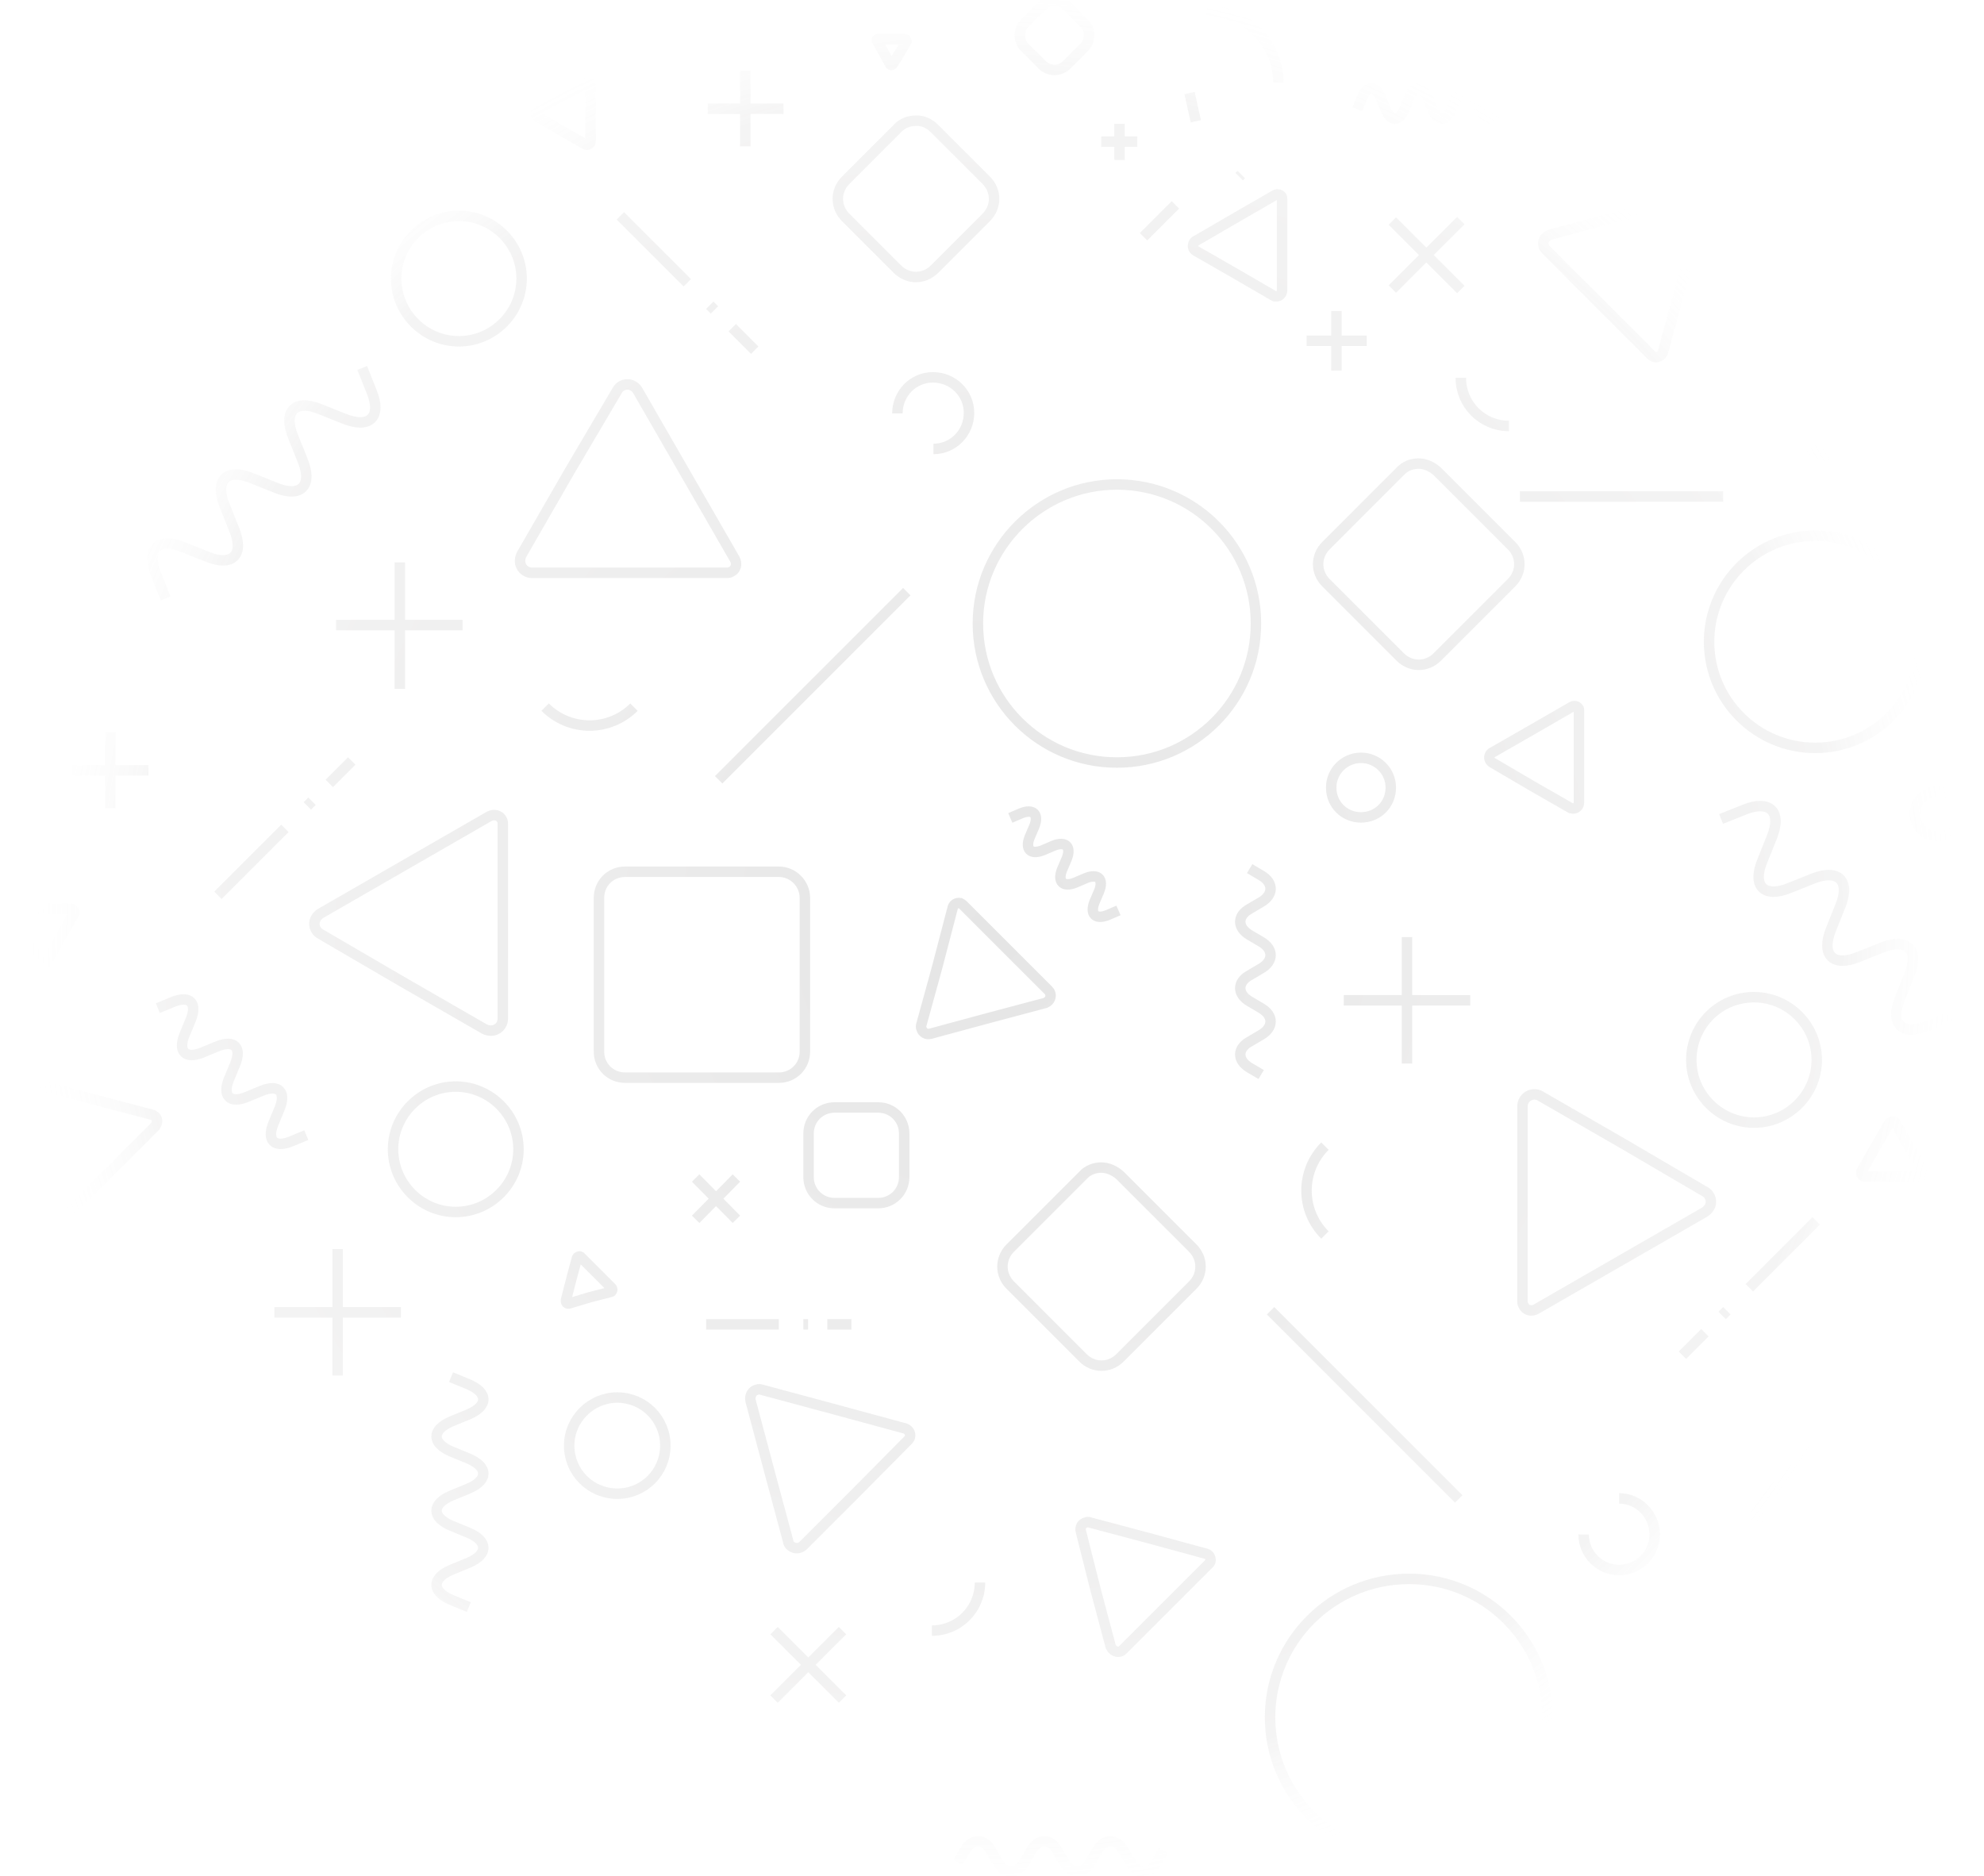 <?xml version="1.0" encoding="utf-8"?>
<!-- Generator: Adobe Illustrator 22.0.0, SVG Export Plug-In . SVG Version: 6.00 Build 0)  -->
<svg version="1.1" xmlns="http://www.w3.org/2000/svg" xmlns:xlink="http://www.w3.org/1999/xlink" x="0px" y="0px"
	 viewBox="0 0 379.6 359" style="enable-background:new 0 0 379.6 359;" xml:space="preserve">
<style type="text/css">
	.st0{display:none;}
	.st1{display:inline;fill:#FF0000;stroke:#000000;stroke-miterlimit:10;}
	.st2{fill:none;stroke:url(#SVGID_1_);stroke-width:2;stroke-miterlimit:10;}
</style>
<g id="Layer_2" class="st0">
	<rect x="-9" class="st1" width="388.6" height="359"/>
</g>
<g id="Layer_1">
	<title>pattern req</title>
	<radialGradient id="SVGID_1_" cx="190.288" cy="179.051" r="185.213" gradientUnits="userSpaceOnUse">
		<stop  offset="0" style="stop-color:#000000;stop-opacity:0.1"/>
		<stop  offset="0.877" style="stop-color:#959494;stop-opacity:0.1"/>
		<stop  offset="1" style="stop-color:#FFFFFF;stop-opacity:0"/>
	</radialGradient>
	<path class="st2" d="M210.7,223.4c-1.3,0-2.6,0.5-3.5,1.5l-13.9,13.9c-2,2-2,5.1,0,7.1c0,0,0,0,0,0l13.9,13.9c2,2,5.1,2,7.1,0
		l13.9-13.9c2-2,2-5.1,0-7.1c0,0,0,0,0,0l-13.9-13.9C213.3,224,212,223.4,210.7,223.4L210.7,223.4z M257.1,191.4h24.2 M269.2,179.3
		v24.2 M269.6,302.1c14.7,0,26.5,11.9,26.5,26.5s-11.9,26.5-26.5,26.5c-14.7,0-26.6-11.9-26.6-26.5S254.9,302.1,269.6,302.1z
		 M335.6,190.8c6.6,0,12,5.4,12,12s-5.4,12-12,12s-12-5.4-12-12S328.9,190.8,335.6,190.8z M373.3,194.5l-4.5,1.8
		c-4.9,2-7.2-0.4-5.3-5.2l1.8-4.5c2-4.9-0.4-7.2-5.2-5.3l-4.5,1.8c-4.9,2-7.2-0.4-5.3-5.2l1.8-4.5c2-4.9-0.4-7.2-5.2-5.3l-4.5,1.8
		c-4.9,2-7.2-0.4-5.2-5.2l1.8-4.5c2-4.9-0.4-7.2-5.2-5.3l-4.5,1.8 M243.1,250.8l36,36 M206.8,293c-0.2-0.8,0.2-1.5,1-1.7
		c0.2-0.1,0.5-0.1,0.7,0l10.9,2.9l11.4,3.1c0.6,0.2,0.9,0.8,0.8,1.4c-0.1,0.2-0.1,0.4-0.3,0.5l-8.4,8.4l-8,8c-0.5,0.6-1.4,0.6-2,0
		c-0.2-0.2-0.3-0.4-0.4-0.6l-2.9-10.9L206.8,293z M351,275.3c-1.3,0-2.6,0.5-3.5,1.5l-9.9,9.9c-2,2-2,5.1,0,7.1l9.9,9.9
		c2,2,5.1,2,7.1,0l9.9-9.9c2-2,2-5.1,0-7.1l-9.9-9.9C353.6,275.8,352.3,275.3,351,275.3L351,275.3z M347.5,233.6l-12.8,12.8
		 M183.3,356.3l1.3-2.2c1.4-2.4,3.7-2.4,5,0l1.3,2.2c1.4,2.4,3.7,2.4,5.1,0l1.3-2.2c1.4-2.4,3.7-2.4,5,0l1.3,2.2
		c1.4,2.4,3.7,2.4,5,0l1.3-2.2c1.4-2.4,3.7-2.4,5.1,0l1.3,2.2c1.4,2.4,3.7,2.4,5,0l1.3-2.2 M330.4,250.8l-0.9,0.9 M321.9,259.3
		l4.3-4.3 M253.5,219.3c-4.7,4.7-4.7,12.3,0,17 M303,293.6c0,3.8,3.1,6.8,6.8,6.8c3.8,0,6.8-3.1,6.8-6.8c0-3.8-3.1-6.9-6.8-6.9l0,0
		 M361.5,214.9c0.2-0.3,0.6-0.4,0.9-0.3c0.1,0.1,0.2,0.1,0.3,0.3l2.6,4.6l2.8,4.8c0.1,0.2,0.1,0.6-0.2,0.7c-0.1,0-0.2,0.1-0.3,0.1
		h-10.8c-0.4,0-0.7-0.3-0.7-0.7c0-0.1,0-0.2,0.1-0.3l2.6-4.6L361.5,214.9z M326.2,228c1.1,0.6,1.5,2,0.8,3.1
		c-0.2,0.3-0.5,0.6-0.8,0.8l-15.8,9.1l-16.5,9.5c-0.9,0.5-2,0.2-2.4-0.7c-0.2-0.3-0.2-0.6-0.2-0.9v-37.2c0-1.3,1-2.3,2.3-2.3
		c0.4,0,0.8,0.1,1.1,0.3l15.8,9.1L326.2,228z M368.1,264.9v-14.5 M360.8,257.6h14.5 M149,166.8h-29.4c-2.8,0-5,2.2-5,5v29.4
		c0,2.8,2.2,5,5,5H149c2.8,0,5-2.2,5-5v-29.4C154,169.1,151.8,166.8,149,166.8z M76.5,131.8v-24.2 M64.3,119.6h24.2 M213.7,92.7
		c14.7,0,26.6,11.9,26.6,26.6s-11.9,26.6-26.6,26.6s-26.6-11.9-26.6-26.6S199.1,92.7,213.7,92.7z M87.8,41.3c6.6,0,12,5.4,12,12
		s-5.4,12-12,12s-12-5.4-12-12S81.2,41.3,87.8,41.3z M69.3,70.4l1.8,4.5c2,4.9-0.4,7.2-5.3,5.2l-4.5-1.8c-4.9-2-7.2,0.4-5.2,5.3
		l1.8,4.5c2,4.9-0.4,7.2-5.2,5.2l-4.5-1.8c-4.9-2-7.2,0.4-5.2,5.3l1.8,4.5c2,4.9-0.4,7.2-5.2,5.2l-4.5-1.8c-4.9-2-7.2,0.4-5.2,5.3
		l1.8,4.5 M137.5,149.2l36-36 M178,197.8c-0.7,0.2-1.5-0.2-1.7-1c-0.1-0.2-0.1-0.5,0-0.8l3-10.9l3-11.5c0.2-0.6,0.8-0.9,1.4-0.8
		c0.2,0.1,0.4,0.2,0.5,0.3l8.4,8.4l8,8c0.6,0.6,0.5,1.5,0,2c-0.2,0.2-0.4,0.3-0.6,0.4l-10.9,2.9L178,197.8z M175.2,23.1
		c-1.3,0-2.6,0.5-3.5,1.5l-9.9,9.9c-2,2-2,5.1,0,7.1c0,0,0,0,0,0l9.9,9.9c2,2,5.1,2,7.1,0l9.9-9.9c2-2,2-5.1,0-7.1c0,0,0,0,0,0
		l-9.9-9.9C177.8,23.6,176.5,23,175.2,23.1z M118.7,41.3l12.8,12.8 M241.3,205.6l-2.2-1.3c-2.4-1.4-2.4-3.7,0-5l2.2-1.3
		c2.4-1.4,2.4-3.7,0-5.1l-2.2-1.3c-2.4-1.4-2.4-3.7,0-5l2.2-1.3c2.4-1.4,2.4-3.7,0-5.1l-2.2-1.3c-2.4-1.4-2.4-3.7,0-5l2.2-1.3
		c2.4-1.4,2.4-3.7,0-5.1l-2.2-1.3 M135.8,58.4l0.9,0.9 M144.4,67l-4.3-4.3 M104.3,135.3c4.7,4.7,12.3,4.7,17,0c0,0,0,0,0,0
		 M178.6,85.9c3.8,0,6.8-3.1,6.8-6.9c0-3.8-3.1-6.8-6.9-6.8s-6.8,3.1-6.8,6.9c0,0,0,0,0,0 M102.8,22.3c-0.3-0.2-0.4-0.6-0.2-0.9
		c0.1-0.1,0.1-0.2,0.2-0.2l4.6-2.6l4.8-2.8c0.2-0.1,0.6-0.1,0.7,0.2c0,0.1,0.1,0.2,0.1,0.3V27c0,0.4-0.3,0.7-0.7,0.7
		c-0.1,0-0.2,0-0.3-0.1l-4.6-2.6L102.8,22.3z M118.1,74.7c0.6-1.1,2-1.5,3.1-0.8c0.4,0.2,0.6,0.5,0.8,0.8l9.1,15.8l9.5,16.5
		c0.5,0.9,0.2,2-0.7,2.4c-0.3,0.2-0.6,0.2-0.9,0.2h-37.2c-1.3,0-2.3-1-2.3-2.3c0-0.4,0.1-0.8,0.3-1.2l9.1-15.8L118.1,74.7z
		 M149.9,20.8h-14.5 M142.6,28V13.5 M271.4,88.7c-1.3,0-2.6,0.5-3.5,1.5l-14.2,14.2c-2,2-2,5.1,0,7.1l14.2,14.2c2,2,5.1,2,7.1,0
		l14.2-14.2c2-2,2-5.1,0-7.1l-14.2-14.2C274,89.3,272.7,88.7,271.4,88.7L271.4,88.7z M266.4,55.3l13.1-13.1 M266.4,42.3l13.1,13.1
		 M347.3,102.5c11.2,0,20.3,9.1,20.3,20.3s-9.1,20.3-20.3,20.3s-20.3-9.1-20.3-20.3S336.1,102.5,347.3,102.5z M314.9,9.9
		c5.1,0,9.2,4.1,9.2,9.2s-4.1,9.2-9.2,9.2s-9.2-4.1-9.2-9.2S309.8,9.9,314.9,9.9z M287.6,18.7l-0.9,2.2c-1,2.4-2.6,2.4-3.6,0
		l-0.9-2.2c-1-2.4-2.6-2.4-3.6,0l-0.9,2.2c-1,2.4-2.6,2.4-3.6,0l-0.9-2.2c-1-2.4-2.6-2.4-3.6,0l-0.9,2.2c-1,2.4-2.6,2.4-3.6,0
		l-0.9-2.2c-1-2.4-2.6-2.4-3.6,0l-0.9,2.2 M290.8,95h38.9 M285.5,145.9c-0.5-0.3-0.7-1-0.4-1.5c0.1-0.2,0.2-0.3,0.4-0.4l7.5-4.3
		l7.8-4.5c0.4-0.2,0.9-0.1,1.2,0.3c0.1,0.1,0.1,0.3,0.1,0.4v17.7c0,0.6-0.5,1.1-1.1,1.1c-0.2,0-0.4-0.1-0.5-0.1l-7.5-4.3
		L285.5,145.9z M374.6,48.8h-8.3c-2.8,0-5,2.2-5,5v8.3c0,2.8,2.2,5,5,5h8.3c2.8,0,5-2.2,5-5v-8.3C379.6,51,377.3,48.8,374.6,48.8z
		 M338,29.3v13.9 M338,47.8v0.9 M338,57v-4.6 M279.5,72.3c0,5.1,4.1,9.2,9.2,9.2l0,0 M346.4,85.7c2,2,5.4,2,7.4,0c2-2,2-5.4,0-7.4
		c-2-2-5.4-2-7.4,0c0,0,0,0,0,0 M342,13.3c-0.1-0.3,0.1-0.5,0.3-0.6c0.1,0,0.2,0,0.3,0l3.9,1l4.1,1.1c0.2,0.1,0.3,0.3,0.3,0.5
		c0,0.1-0.1,0.1-0.1,0.2l-3,3l-2.9,2.9c-0.2,0.2-0.5,0.2-0.7,0c-0.1-0.1-0.1-0.1-0.1-0.2l-1-3.9L342,13.3z M323.4,37.8
		c0.9-0.2,1.9,0.3,2.1,1.2c0.1,0.3,0.1,0.6,0,0.9L322,53.3l-3.8,14c-0.2,0.7-1,1.2-1.7,1c-0.2-0.1-0.4-0.2-0.6-0.4l-10.3-10.3
		l-9.8-9.8c-0.7-0.7-0.7-1.8,0-2.4c0.2-0.2,0.5-0.4,0.8-0.5l13.4-3.6L323.4,37.8z M366,35l-7.8-7.8 M358.2,35l7.8-7.8 M161.2,325.1
		L148.1,312 M148.1,325.1l13.1-13.1 M118.1,267.4c5.1,0,9.2,4.1,9.2,9.2s-4.1,9.2-9.2,9.2s-9.2-4.1-9.2-9.2S113.1,267.4,118.1,267.4
		z M86.3,263.5l3.4,1.4c3.7,1.6,3.7,4.1,0,5.7l-3.4,1.4c-3.7,1.6-3.7,4.1,0,5.7l3.4,1.4c3.7,1.6,3.7,4.1,0,5.7l-3.4,1.4
		c-3.7,1.6-3.7,4.1,0,5.7l3.4,1.4c3.7,1.6,3.7,4.1,0,5.7l-3.4,1.4c-3.7,1.6-3.7,4.1,0,5.7l3.4,1.4 M168,211.9h-8.3c-2.8,0-5,2.2-5,5
		v8.3c0,2.8,2.2,5,5,5h8.3c2.8,0,5-2.2,5-5v-8.3C173,214.1,170.8,211.9,168,211.9z M135.1,253.4H149 M153.7,253.4h0.9 M162.9,253.4
		h-4.6 M178.3,312c5.1,0,9.2-4.1,9.2-9.2 M108.9,249.4c-0.3,0.1-0.6-0.1-0.6-0.4c0-0.1,0-0.2,0-0.3l1-3.9l1.1-4.1
		c0.1-0.2,0.3-0.3,0.5-0.3c0.1,0,0.1,0.1,0.2,0.1l3,3l2.9,2.9c0.2,0.2,0.2,0.5,0,0.7c-0.1,0.1-0.1,0.1-0.2,0.1l-3.9,1L108.9,249.4z
		 M143.6,268c-0.2-0.9,0.3-1.9,1.2-2.1c0.3-0.1,0.6-0.1,0.9,0l13.4,3.6l14,3.8c0.7,0.2,1.2,0.9,1,1.7c-0.1,0.2-0.2,0.4-0.4,0.6
		l-10.2,10.3l-9.8,9.8c-0.7,0.7-1.8,0.7-2.5,0c-0.2-0.2-0.4-0.5-0.4-0.8l-3.6-13.4L143.6,268z M140.9,225.4l-7.8,7.9 M140.9,233.3
		l-7.8-7.9 M87.2,207.9c6.6,0,12,5.4,12,12s-5.4,12-12,12s-12-5.4-12-12S80.6,207.9,87.2,207.9z M30.2,192.9l2.9-1.2
		c3.2-1.3,4.7,0.2,3.4,3.4l-1.2,2.9c-1.3,3.2,0.2,4.7,3.4,3.4l2.9-1.2c3.2-1.3,4.7,0.2,3.4,3.4l-1.2,2.9c-1.3,3.2,0.2,4.7,3.4,3.4
		l2.9-1.2c3.2-1.3,4.7,0.2,3.4,3.4l-1.2,2.9c-1.3,3.2,0.2,4.7,3.4,3.4l2.9-1.2 M41.7,171.3l12.8-12.8 M58.8,154.2l0.9-0.9
		 M67.3,145.6l-4.3,4.3 M8.9,184.1c-0.2,0.3-0.6,0.4-0.9,0.3c-0.1-0.1-0.2-0.1-0.3-0.3l-2.7-4.6l-2.8-4.8c-0.1-0.2-0.1-0.6,0.2-0.7
		c0.1,0,0.2-0.1,0.3-0.1h10.8c0.4,0,0.7,0.3,0.7,0.7c0,0.1,0,0.2-0.1,0.3l-2.6,4.6L8.9,184.1z M61.3,178.7c-1.1-0.6-1.5-2-0.8-3.1
		c0.2-0.3,0.5-0.6,0.8-0.8l15.8-9.1l16.5-9.5c0.9-0.5,2-0.2,2.4,0.6c0.2,0.3,0.2,0.6,0.2,0.9v37.2c0,1.3-1,2.3-2.3,2.3
		c-0.4,0-0.8-0.1-1.2-0.3l-15.8-9.1L61.3,178.7z M21.1,140.1v14.5 M28.4,147.4H13.8 M261.5,65.2H250 M255.7,70.9V59.5 M260.4,145
		c3.1,0,5.7,2.5,5.7,5.7s-2.5,5.7-5.7,5.7s-5.7-2.5-5.7-5.7S257.3,145,260.4,145z M193.3,156.5l2.1-0.9c2.3-0.9,3.4,0.2,2.5,2.5
		l-0.9,2.1c-0.9,2.3,0.2,3.4,2.5,2.5l2.1-0.9c2.3-0.9,3.4,0.2,2.5,2.5l-0.9,2.1c-0.9,2.3,0.2,3.4,2.5,2.5l2.1-0.9
		c2.3-0.9,3.4,0.2,2.5,2.5l-0.9,2.1c-0.9,2.3,0.2,3.4,2.5,2.5l2.1-0.9 M201.7,0.1c-0.9,0-1.7,0.4-2.3,1l-3.3,3.3
		c-1.3,1.3-1.3,3.4,0,4.7c0,0,0,0,0,0l3.3,3.3c1.3,1.3,3.4,1.3,4.7,0c0,0,0,0,0,0l3.3-3.3c1.3-1.3,1.3-3.4,0-4.7c0,0,0,0,0,0
		l-3.3-3.3C203.5,0.4,202.6,0.1,201.7,0.1L201.7,0.1z M218.8,45.3l6.1-6.1 M237.1,33.8l0.4-0.4 M227.6,17.8l1.2,5.4 M244.6,15.8
		c0-7.5-6.1-13.7-13.7-13.7l0,0 M170.8,12.3c-0.1,0.1-0.3,0.2-0.4,0.1c0,0-0.1-0.1-0.1-0.1l-1.2-2.2l-1.3-2.3
		c-0.1-0.1,0-0.3,0.1-0.3c0,0,0.1,0,0.1,0h5.1c0.2,0,0.3,0.1,0.3,0.3c0,0.1,0,0.1,0,0.2l-1.3,2.2L170.8,12.3z M228.8,48
		c-0.5-0.3-0.7-0.9-0.4-1.5c0.1-0.2,0.2-0.3,0.4-0.4l7.4-4.3l7.8-4.5c0.4-0.2,0.9-0.1,1.2,0.3c0.1,0.1,0.1,0.3,0.1,0.4v17.6
		c0,0.6-0.5,1.1-1.1,1.1c-0.2,0-0.4,0-0.5-0.1l-7.4-4.3L228.8,48z M214.2,23.7v6.9 M217.6,27.1h-6.9 M370.7,151.4
		c2.4,0,4.3,1.9,4.3,4.3s-1.9,4.3-4.3,4.3s-4.3-1.9-4.3-4.3S368.3,151.4,370.7,151.4z M52.5,251.1h24.2 M64.6,239v24.2 M1.1,208.4
		c-0.2-0.9,0.3-1.8,1.2-2c0.3-0.1,0.6-0.1,0.8,0l12.7,3.4l13.3,3.5c0.7,0.2,1.1,0.9,0.9,1.6c-0.1,0.2-0.2,0.4-0.3,0.6l-9.7,9.7
		l-9.3,9.3c-0.6,0.6-1.7,0.6-2.3,0c-0.2-0.2-0.3-0.5-0.4-0.7l-3.4-12.7L1.1,208.4z"/>
</g>
</svg>
